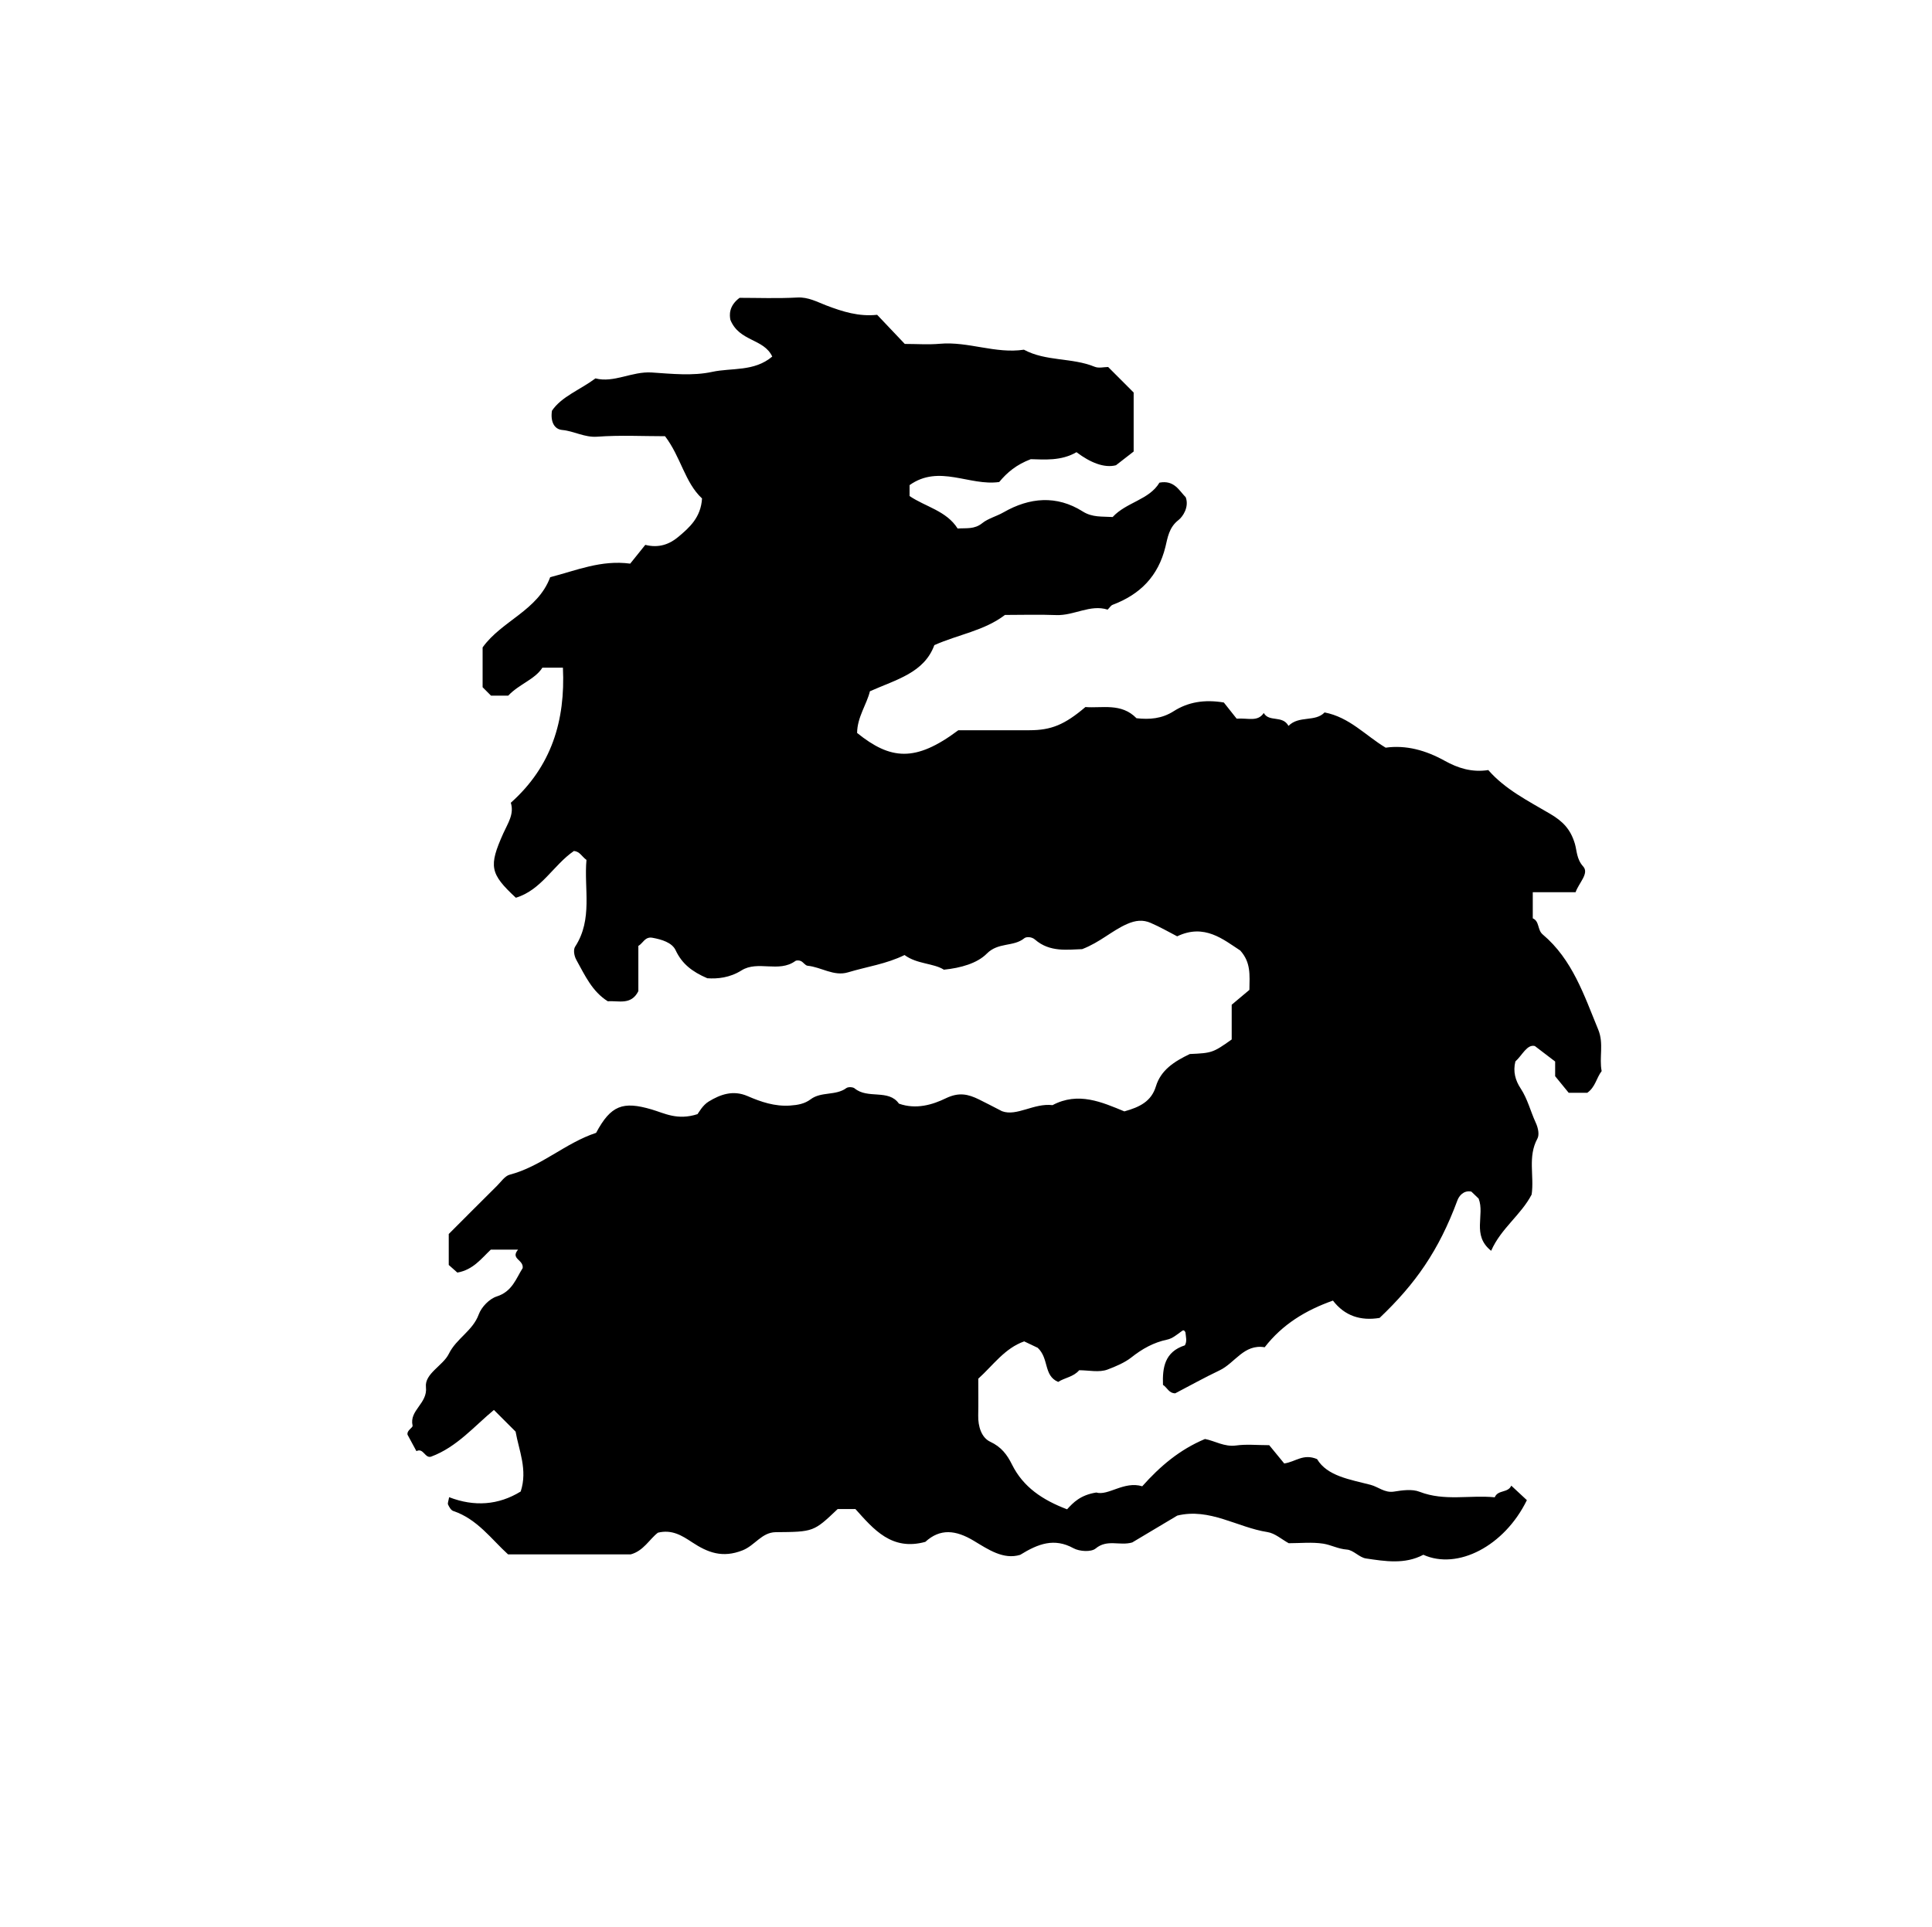 <?xml version="1.0" encoding="iso-8859-1"?>
<!-- Generator: Adobe Illustrator 16.0.0, SVG Export Plug-In . SVG Version: 6.00 Build 0)  -->
<!DOCTYPE svg PUBLIC "-//W3C//DTD SVG 1.1//EN" "http://www.w3.org/Graphics/SVG/1.1/DTD/svg11.dtd">
<svg version="1.1" id="Layer_1" xmlns="http://www.w3.org/2000/svg" xmlns:xlink="http://www.w3.org/1999/xlink" x="0px" y="0px"
	 width="72.36px" height="72.18px" viewBox="0 0 72.36 72.18" style="enable-background:new 0 0 72.36 72.18;" xml:space="preserve"
	>
<g>
	
	<path fill="currentColor" d="M44.092,56.775c-0.57,0.341-1.149,0.687-1.686,1.006
		c-0.471,0.137-0.935-0.136-1.371,0.227c-0.167,0.139-0.606,0.112-0.828-0.01c-0.719-0.395-1.317-0.174-1.998,0.247
		c-0.629,0.192-1.201-0.204-1.738-0.527c-0.675-0.405-1.257-0.469-1.815,0.041c-1.256,0.345-1.932-0.464-2.617-1.229
		c-0.229,0-0.442,0-0.666,0c-0.898,0.854-0.898,0.854-2.326,0.866c-0.521,0.011-0.772,0.495-1.232,0.679
		c-0.76,0.302-1.315,0.08-1.89-0.299c-0.384-0.253-0.756-0.49-1.284-0.361c-0.316,0.241-0.539,0.685-1.021,0.813
		c-1.506,0-3.013,0-4.591,0c-0.615-0.557-1.151-1.325-2.055-1.627c-0.083-0.028-0.149-0.147-0.192-0.238
		c-0.024-0.052,0.015-0.132,0.039-0.278c0.938,0.363,1.847,0.301,2.681-0.213c0.267-0.813-0.069-1.542-0.191-2.243
		c-0.257-0.257-0.509-0.509-0.812-0.812c-0.734,0.606-1.389,1.393-2.352,1.749c-0.232,0.076-0.285-0.341-0.551-0.206
		c-0.11-0.204-0.221-0.409-0.333-0.616c-0.031-0.171,0.208-0.261,0.189-0.341c-0.13-0.579,0.57-0.822,0.501-1.443
		c-0.056-0.504,0.641-0.803,0.857-1.245c0.284-0.579,0.896-0.859,1.121-1.478c0.101-0.276,0.399-0.584,0.673-0.671
		c0.585-0.185,0.726-0.679,0.972-1.063c0.04-0.321-0.469-0.338-0.173-0.691c-0.405,0-0.689,0-1.021,0
		c-0.343,0.322-0.662,0.759-1.253,0.859c-0.086-0.076-0.189-0.167-0.322-0.285c0-0.362,0-0.748,0-1.16
		c0.586-0.586,1.195-1.198,1.809-1.807c0.15-0.148,0.292-0.367,0.473-0.414c1.187-0.311,2.091-1.192,3.237-1.568
		c0.553-1.034,1.003-1.193,2.079-0.877c0.484,0.143,0.965,0.42,1.719,0.176c0.043-0.052,0.189-0.333,0.42-0.473
		c0.439-0.267,0.914-0.438,1.457-0.202c0.5,0.217,1.013,0.392,1.588,0.354c0.292-0.02,0.548-0.066,0.771-0.234
		c0.398-0.3,0.939-0.126,1.34-0.422c0.067-0.049,0.243-0.042,0.308,0.012c0.494,0.412,1.272,0.016,1.66,0.572
		c0.644,0.229,1.262,0.039,1.753-0.199c0.496-0.24,0.837-0.157,1.244,0.041c0.241,0.117,0.478,0.244,0.863,0.441
		c0.55,0.206,1.194-0.311,1.893-0.227c0.964-0.513,1.856-0.109,2.69,0.234c0.571-0.159,1.01-0.372,1.181-0.937
		c0.186-0.609,0.679-0.93,1.271-1.212c0.83-0.036,0.872-0.051,1.568-0.545c0-0.413,0-0.84,0-1.301
		c0.236-0.198,0.481-0.404,0.663-0.557c0.008-0.563,0.061-1.022-0.342-1.474c-0.63-0.408-1.34-1.023-2.363-0.532
		c-0.299-0.154-0.638-0.351-0.995-0.504c-0.288-0.124-0.559-0.099-0.883,0.043c-0.566,0.249-1.005,0.681-1.68,0.941
		c-0.532,0.014-1.209,0.13-1.768-0.359c-0.129-0.113-0.329-0.107-0.397-0.051c-0.404,0.333-0.976,0.142-1.406,0.577
		c-0.358,0.362-0.972,0.539-1.609,0.603c-0.381-0.246-1.007-0.204-1.473-0.549c-0.675,0.334-1.413,0.436-2.116,0.648
		c-0.533,0.161-1.004-0.197-1.516-0.247c-0.087-0.009-0.158-0.132-0.25-0.175c-0.059-0.028-0.163-0.035-0.21-0.001
		c-0.619,0.448-1.403-0.033-2.014,0.351c-0.441,0.277-0.9,0.321-1.281,0.294c-0.572-0.246-0.95-0.542-1.187-1.05
		c-0.135-0.288-0.522-0.404-0.87-0.467c-0.281-0.05-0.35,0.207-0.526,0.306c0,0.584,0,1.158,0,1.694
		c-0.271,0.54-0.745,0.348-1.144,0.38c-0.588-0.368-0.855-0.97-1.173-1.541c-0.101-0.181-0.118-0.4-0.051-0.504
		c0.672-1.034,0.325-2.177,0.425-3.251c-0.174-0.124-0.247-0.315-0.47-0.335c-0.768,0.527-1.218,1.465-2.175,1.752
		c-0.972-0.904-1.022-1.177-0.471-2.411c0.167-0.372,0.417-0.724,0.282-1.147c1.526-1.362,2.046-3.073,1.952-5.061
		c-0.247,0-0.455,0-0.769,0c-0.273,0.438-0.876,0.617-1.279,1.048c-0.218,0-0.434,0-0.646,0c-0.104-0.105-0.206-0.207-0.314-0.315
		c0-0.496,0-0.998,0-1.491c0.718-1.003,2.066-1.377,2.531-2.631c0.98-0.251,1.904-0.654,2.997-0.508
		c0.181-0.225,0.381-0.475,0.565-0.703c0.517,0.132,0.915-0.032,1.229-0.293c0.421-0.351,0.854-0.732,0.896-1.446
		c-0.643-0.594-0.791-1.551-1.385-2.331c-0.828,0-1.688-0.045-2.539,0.018c-0.479,0.035-0.866-0.211-1.314-0.252
		c-0.297-0.027-0.445-0.314-0.382-0.722c0.362-0.532,1.033-0.769,1.629-1.21c0.692,0.18,1.364-0.27,2.11-0.221
		c0.752,0.05,1.538,0.134,2.259-0.023c0.733-0.16,1.572,0.001,2.252-0.574c-0.318-0.682-1.233-0.552-1.568-1.376
		c-0.032-0.168-0.07-0.513,0.344-0.824c0.671,0,1.422,0.029,2.168-0.012c0.404-0.022,0.75,0.17,1.073,0.294
		c0.626,0.239,1.229,0.427,1.912,0.354c0.344,0.363,0.689,0.727,1.035,1.091c0.456,0,0.887,0.032,1.312-0.006
		c1.064-0.095,2.085,0.383,3.15,0.222c0.826,0.446,1.798,0.289,2.65,0.639c0.151,0.063,0.351,0.009,0.505,0.009
		c0.328,0.329,0.633,0.634,0.955,0.956c0,0.699,0,1.414,0,2.21c-0.143,0.11-0.339,0.264-0.662,0.514
		c-0.439,0.115-0.966-0.101-1.479-0.489c-0.578,0.337-1.212,0.273-1.712,0.262c-0.541,0.206-0.885,0.496-1.182,0.855
		c-1.111,0.161-2.251-0.672-3.358,0.117c0,0.113,0,0.253,0,0.409c0.593,0.403,1.381,0.552,1.8,1.216
		c0.333-0.023,0.629,0.037,0.923-0.201c0.219-0.177,0.534-0.254,0.798-0.406c0.972-0.557,1.985-0.649,2.963-0.032
		c0.365,0.231,0.729,0.183,1.122,0.209c0.512-0.557,1.369-0.642,1.753-1.288c0.555-0.104,0.734,0.294,0.985,0.549
		c0.133,0.368-0.112,0.728-0.272,0.852c-0.36,0.278-0.407,0.669-0.489,1.003c-0.271,1.104-0.949,1.784-1.979,2.173
		c-0.062,0.023-0.104,0.098-0.186,0.18c-0.65-0.208-1.258,0.23-1.926,0.204c-0.647-0.025-1.296-0.005-1.919-0.005
		c-0.784,0.597-1.739,0.727-2.645,1.131c-0.383,1.04-1.42,1.286-2.413,1.728c-0.118,0.49-0.475,0.969-0.48,1.562
		c1.252,1.007,2.179,1.106,3.791-0.102c0.872,0,1.769,0.001,2.667,0c0.81-0.001,1.313-0.205,2.093-0.869
		c0.622,0.051,1.343-0.166,1.913,0.419c0.489,0.054,0.947,0.021,1.391-0.262c0.537-0.343,1.15-0.449,1.88-0.327
		c0.139,0.174,0.337,0.424,0.48,0.605c0.442-0.03,0.785,0.13,1.016-0.212c0.199,0.354,0.702,0.072,0.926,0.483
		c0.394-0.399,0.997-0.134,1.352-0.504c0.939,0.183,1.518,0.856,2.287,1.32c0.763-0.106,1.502,0.096,2.217,0.494
		c0.477,0.265,1.005,0.442,1.627,0.345c0.624,0.718,1.486,1.152,2.307,1.634c0.476,0.28,0.77,0.572,0.935,1.123
		c0.076,0.254,0.063,0.581,0.311,0.853c0.236,0.258-0.16,0.613-0.283,0.965c-0.521,0-1.051,0-1.604,0c0,0.351,0,0.664,0,0.979
		c0.26,0.114,0.165,0.43,0.373,0.605c1.112,0.937,1.548,2.275,2.078,3.562c0.218,0.526,0.029,1.053,0.129,1.555
		c-0.199,0.26-0.233,0.597-0.538,0.813c-0.171,0-0.38,0-0.697,0c-0.115-0.142-0.292-0.358-0.507-0.621c0-0.097,0-0.276,0-0.55
		c-0.169-0.13-0.393-0.3-0.76-0.58c-0.293-0.076-0.473,0.348-0.729,0.577c-0.096,0.384,0.001,0.714,0.196,1.01
		c0.262,0.397,0.369,0.857,0.563,1.278c0.101,0.217,0.142,0.465,0.064,0.606c-0.367,0.676-0.113,1.391-0.214,2.091
		c-0.396,0.764-1.15,1.269-1.517,2.109c-0.739-0.588-0.226-1.337-0.469-1.956c-0.081-0.077-0.184-0.176-0.273-0.262
		c-0.292-0.058-0.461,0.166-0.52,0.324c-0.698,1.888-1.58,3.14-2.916,4.408c-0.709,0.118-1.308-0.075-1.747-0.649
		c-1.023,0.361-1.894,0.892-2.557,1.748c-0.778-0.13-1.113,0.592-1.688,0.865c-0.572,0.272-1.127,0.582-1.663,0.861
		c-0.244-0.006-0.3-0.218-0.458-0.317c-0.023-0.646,0.061-1.236,0.82-1.481c0.089-0.15,0.036-0.323,0.021-0.487
		c-0.055-0.104-0.087-0.083-0.161-0.028c-0.161,0.118-0.332,0.261-0.52,0.3c-0.516,0.109-0.935,0.344-1.352,0.674
		c-0.24,0.189-0.583,0.335-0.884,0.448c-0.314,0.119-0.708,0.026-1.062,0.026c-0.216,0.253-0.543,0.278-0.788,0.438
		c-0.556-0.239-0.332-0.868-0.765-1.278c-0.088-0.042-0.299-0.143-0.507-0.241c-0.734,0.26-1.159,0.892-1.72,1.398
		c0,0.451,0.007,0.916-0.002,1.381c-0.008,0.406,0.121,0.827,0.45,0.981c0.414,0.193,0.633,0.484,0.815,0.853
		c0.42,0.847,1.144,1.328,2.063,1.678c0.232-0.251,0.492-0.533,1.093-0.629c0.449,0.133,1.04-0.441,1.722-0.234
		c0.664-0.745,1.395-1.371,2.35-1.771c0.365,0.067,0.726,0.305,1.167,0.243c0.389-0.054,0.79-0.011,1.239-0.011
		c0.178,0.217,0.381,0.464,0.562,0.685c0.432-0.063,0.708-0.381,1.23-0.164c0.379,0.637,1.227,0.762,2.001,0.963
		c0.29,0.075,0.532,0.31,0.876,0.255c0.316-0.05,0.683-0.104,0.964,0.007c0.933,0.362,1.885,0.113,2.813,0.206
		c0.124-0.292,0.493-0.152,0.62-0.436c0.204,0.189,0.401,0.372,0.584,0.543c-0.84,1.72-2.593,2.626-3.878,2.046
		c-0.695,0.368-1.43,0.244-2.15,0.138c-0.249-0.037-0.47-0.316-0.715-0.333c-0.321-0.022-0.591-0.175-0.883-0.221
		c-0.422-0.065-0.861-0.017-1.294-0.017c-0.264-0.145-0.515-0.373-0.795-0.417C46.34,57.218,45.309,56.477,44.092,56.775z"/>
</g>
</svg>
